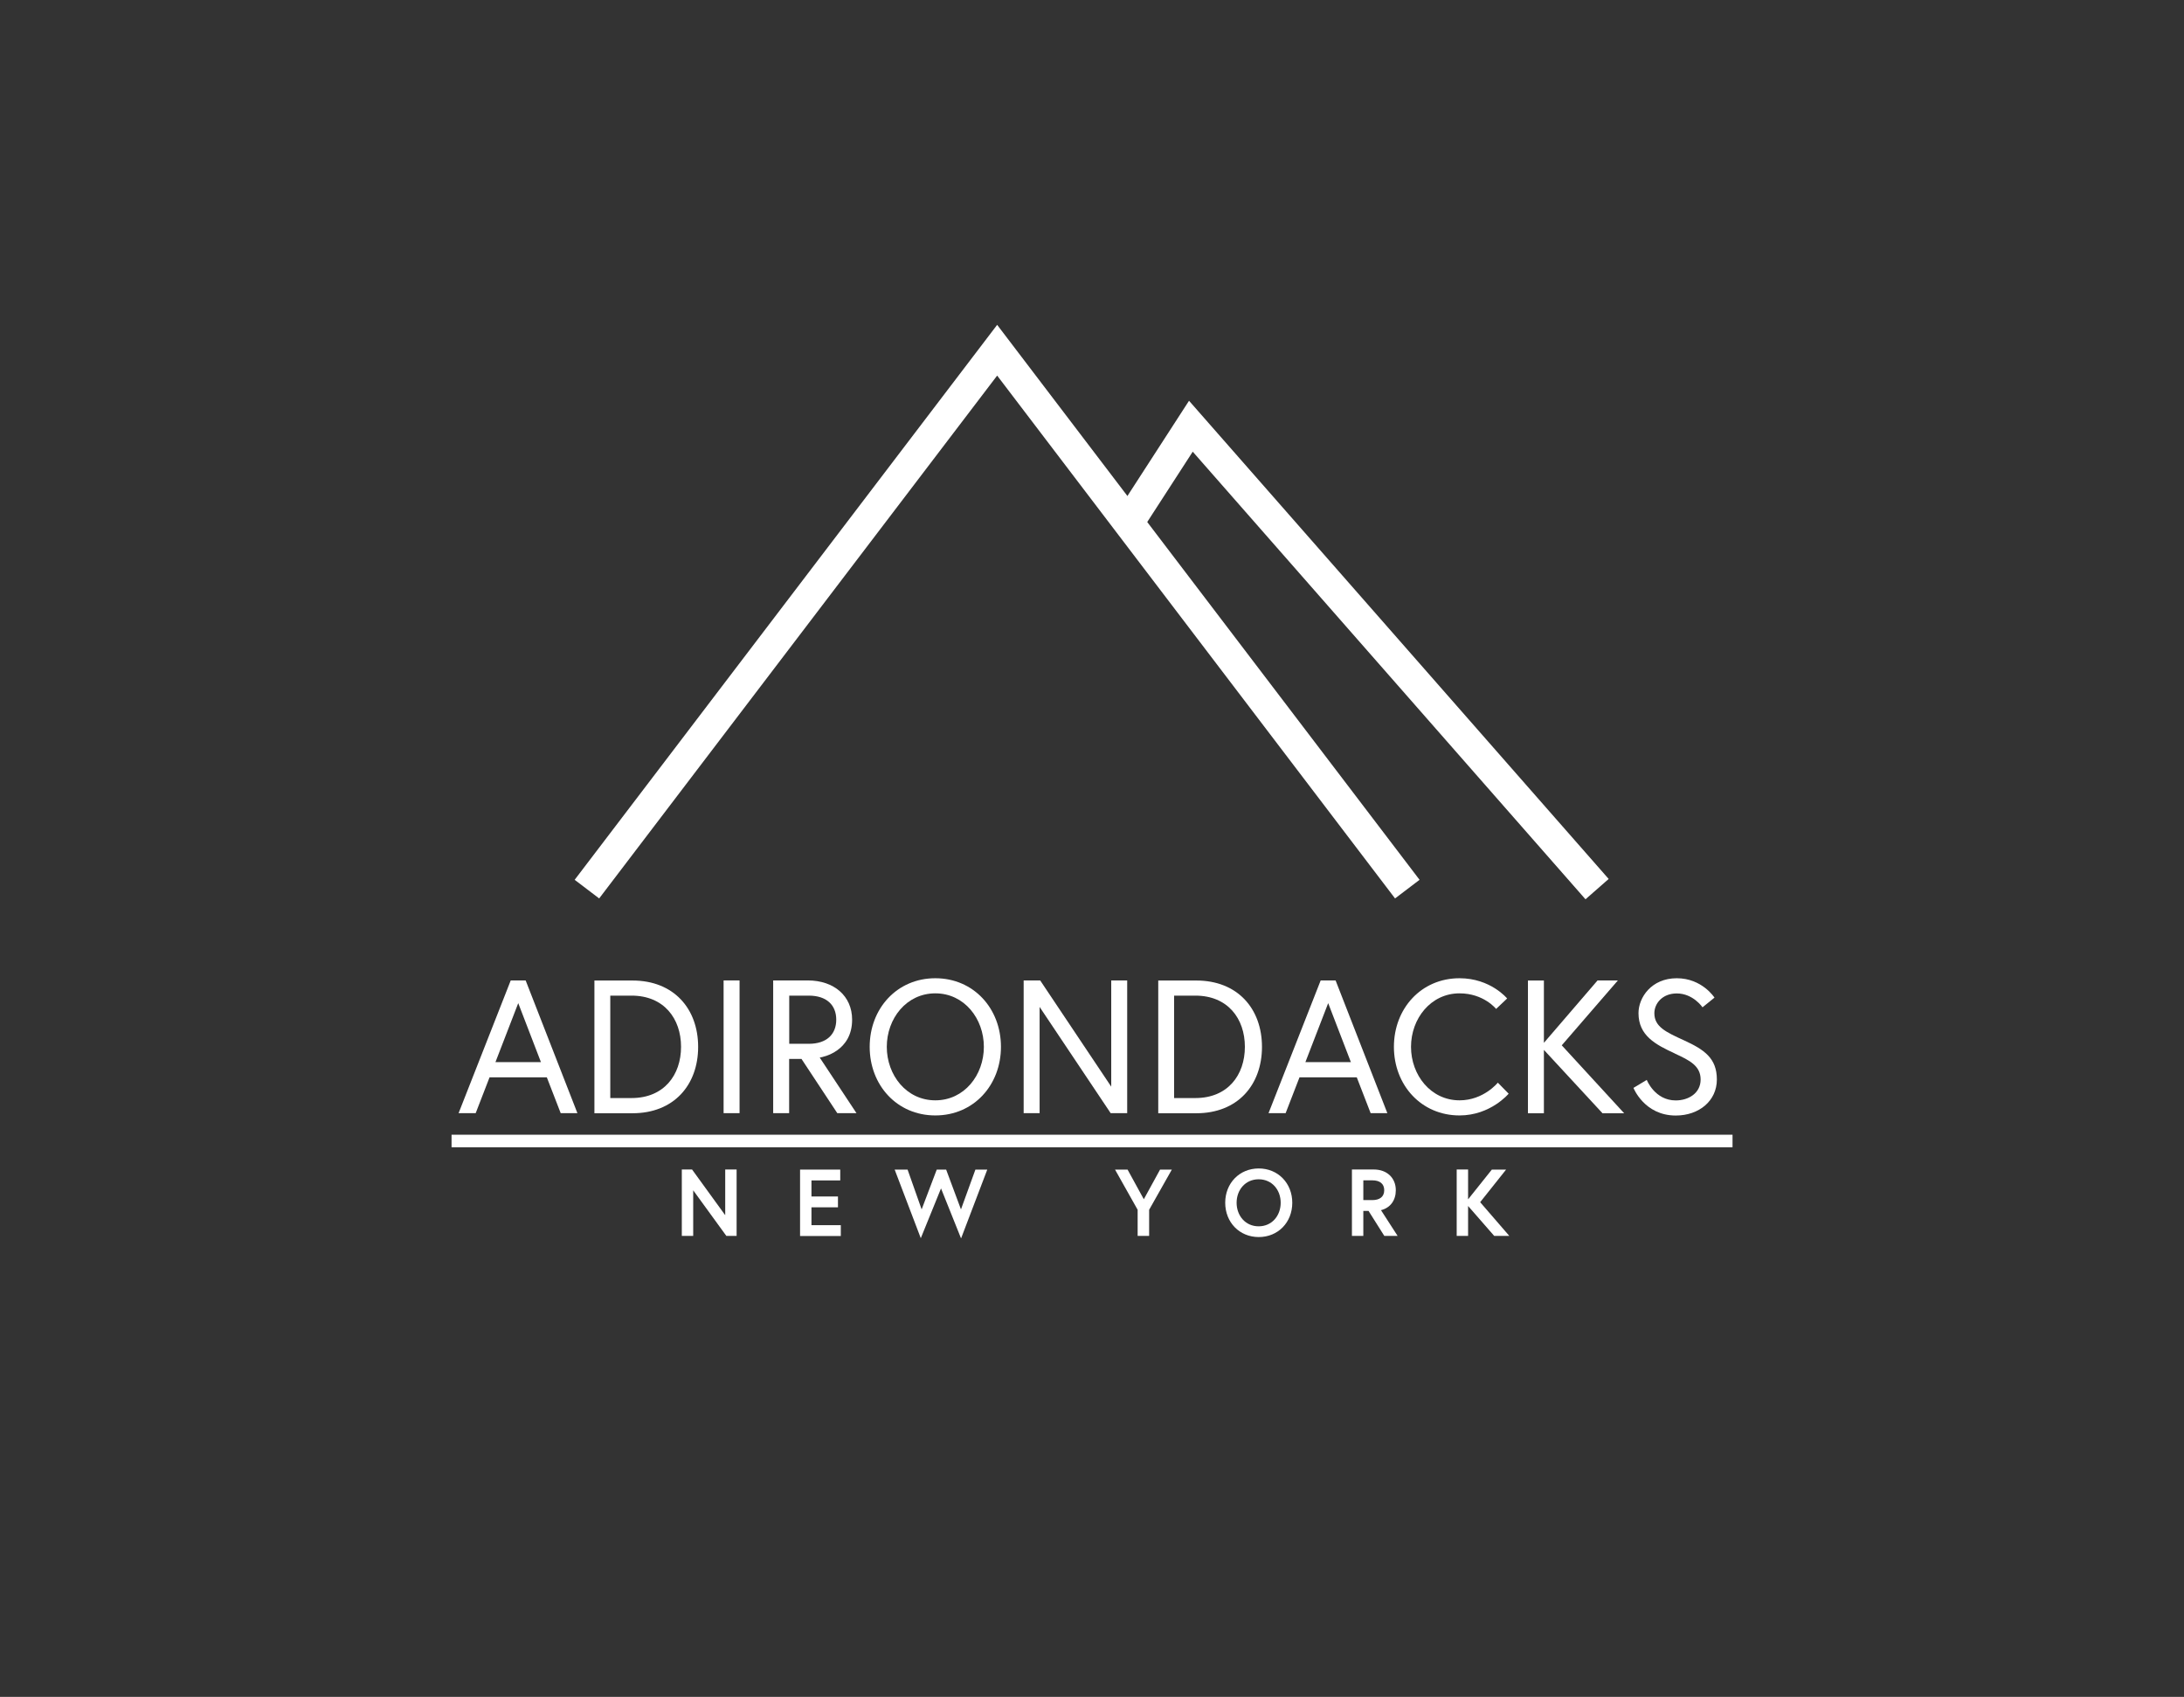 <?xml version="1.0" encoding="UTF-8"?><svg id="Layer_1" xmlns="http://www.w3.org/2000/svg" viewBox="0 0 229.93 178.6"><rect x="0" y="0" width="229.93" height="178.6" fill="#333333" stroke="none"/><defs><style>.cls-1{fill:#fff;}</style></defs><g><polygon class="cls-1" points="146.87 94.56 104.98 39.53 63.08 94.56 60.5 92.6 104.98 34.19 149.45 92.6 146.87 94.56"/><polygon class="cls-1" points="166.92 94.65 125.57 47.54 120.16 55.9 117.44 54.14 125.18 42.18 169.36 92.51 166.92 94.65"/></g><g><path class="cls-1" d="M53.78,103.19h1.56l5.45,13.97h-1.76l-1.46-3.77h-6.03l-1.46,3.77h-1.8l5.49-13.97Zm-1.62,8.6h4.79l-2.39-6.21-2.4,6.21Z"/><path class="cls-1" d="M73.5,110.18c0,4.03-2.57,6.99-6.91,6.99h-4.01v-13.97h4.01c4.33,0,6.91,2.95,6.91,6.99Zm-1.8,0c0-2.97-1.8-5.39-5.21-5.39h-2.24v10.78h2.24c3.41,0,5.21-2.42,5.21-5.39Z"/><path class="cls-1" d="M76.18,103.19h1.68v13.97h-1.68v-13.97Z"/><path class="cls-1" d="M81.41,103.19h3.63c2.77,0,4.67,1.64,4.67,4.13,0,3.31-3.01,3.93-3.41,3.99l3.87,5.85h-2.02l-3.77-5.71h-1.3v5.71h-1.68v-13.97Zm6.63,4.13c0-1.54-1.02-2.53-2.89-2.53h-2.06v5.07h2.06c1.88,0,2.89-1,2.89-2.54Z"/><path class="cls-1" d="M105.38,110.18c0,4.03-2.87,7.22-6.91,7.22s-6.91-3.19-6.91-7.22,2.87-7.22,6.91-7.22,6.91,3.19,6.91,7.22Zm-1.8,0c0-2.97-2.06-5.63-5.11-5.63s-5.11,2.66-5.11,5.63,2.06,5.63,5.11,5.63,5.11-2.65,5.11-5.63Z"/><path class="cls-1" d="M109.51,103.19l7.48,11.18v-11.18h1.68v13.97h-1.74l-7.48-11.18v11.18h-1.68v-13.97h1.74Z"/><path class="cls-1" d="M132.86,110.18c0,4.03-2.57,6.99-6.91,6.99h-4.01v-13.97h4.01c4.33,0,6.91,2.95,6.91,6.99Zm-1.8,0c0-2.97-1.8-5.39-5.21-5.39h-2.24v10.78h2.24c3.41,0,5.21-2.42,5.21-5.39Z"/><path class="cls-1" d="M139.05,103.19h1.56l5.45,13.97h-1.76l-1.46-3.77h-6.03l-1.46,3.77h-1.8l5.49-13.97Zm-1.62,8.6h4.79l-2.39-6.21-2.4,6.21Z"/><path class="cls-1" d="M157.51,106.19s-1.3-1.64-3.85-1.64c-3.03,0-5.11,2.66-5.11,5.63s2.08,5.63,5.11,5.63c2.54,0,4.03-1.86,4.03-1.86l1.14,1.16s-1.9,2.29-5.17,2.29c-4.03,0-6.91-3.19-6.91-7.22s2.87-7.22,6.91-7.22c3.27,0,5.01,2.13,5.01,2.13l-1.16,1.1Z"/><path class="cls-1" d="M162.54,109.76l5.65-6.57h2.14l-5.91,6.83,6.57,7.15h-2.28l-6.17-6.67v6.67h-1.68v-13.97h1.68v6.57Z"/><path class="cls-1" d="M176.33,110.88c-2.04-.94-3.83-1.88-3.83-4.25,0-1.64,1.36-3.67,4.03-3.67s3.97,2.04,3.97,2.04l-1.26,1.02s-.98-1.46-2.71-1.46c-1.54,0-2.36,1.08-2.36,2.08,0,1.42,1.2,1.98,3.11,2.85,2.14,.98,3.47,1.88,3.47,4.13s-1.88,3.79-4.33,3.79c-3.31,0-4.45-2.91-4.45-2.91l1.4-.84s.84,2.16,3.05,2.16c1.34,0,2.62-.76,2.62-2.2s-1.16-2.02-2.71-2.73Z"/></g><g><path class="cls-1" d="M72.86,123.09l3.49,4.81v-4.81h1.2v6.99h-1.08l-3.49-4.8v4.8h-1.2v-6.99h1.08Z"/><path class="cls-1" d="M85.43,125.93h2.79v1.14h-2.79v1.88h3.09v1.14h-4.29v-6.99h4.23v1.14h-3.03v1.7Z"/><path class="cls-1" d="M101.17,130.32l-2.1-5.24-2.13,5.24-2.75-7.22h1.36l1.48,4.19,1.59-4.19h.99l1.56,4.19,1.52-4.19h1.25l-2.75,7.22Z"/><path class="cls-1" d="M120.97,130.08h-1.2v-2.75l-2.38-4.23h1.32l1.71,3.12,1.71-3.12h1.24l-2.39,4.23v2.75Z"/><path class="cls-1" d="M136.05,126.59c0,2.07-1.5,3.61-3.53,3.61s-3.53-1.55-3.53-3.61,1.5-3.61,3.53-3.61,3.53,1.55,3.53,3.61Zm-1.22,0c0-1.35-.91-2.47-2.32-2.47s-2.32,1.13-2.32,2.47,.91,2.48,2.32,2.48,2.32-1.13,2.32-2.48Z"/><path class="cls-1" d="M142.34,123.09h2.3c1.39,0,2.31,.9,2.31,2.18,0,1.05-.56,1.85-1.56,2.1l1.75,2.71h-1.4l-1.66-2.63h-.55v2.63h-1.2v-6.99Zm3.39,2.18c0-.69-.48-1.04-1.25-1.04h-.95v2.08h.95c.77,0,1.25-.35,1.25-1.04Z"/><path class="cls-1" d="M154.56,126.23l2.5-3.13h1.5l-2.73,3.43,3.07,3.55h-1.59l-2.75-3.15v3.15h-1.2v-6.99h1.2v3.13Z"/></g><rect class="cls-1" x="47.54" y="119.43" width="134.86" height="1.32"/></svg>